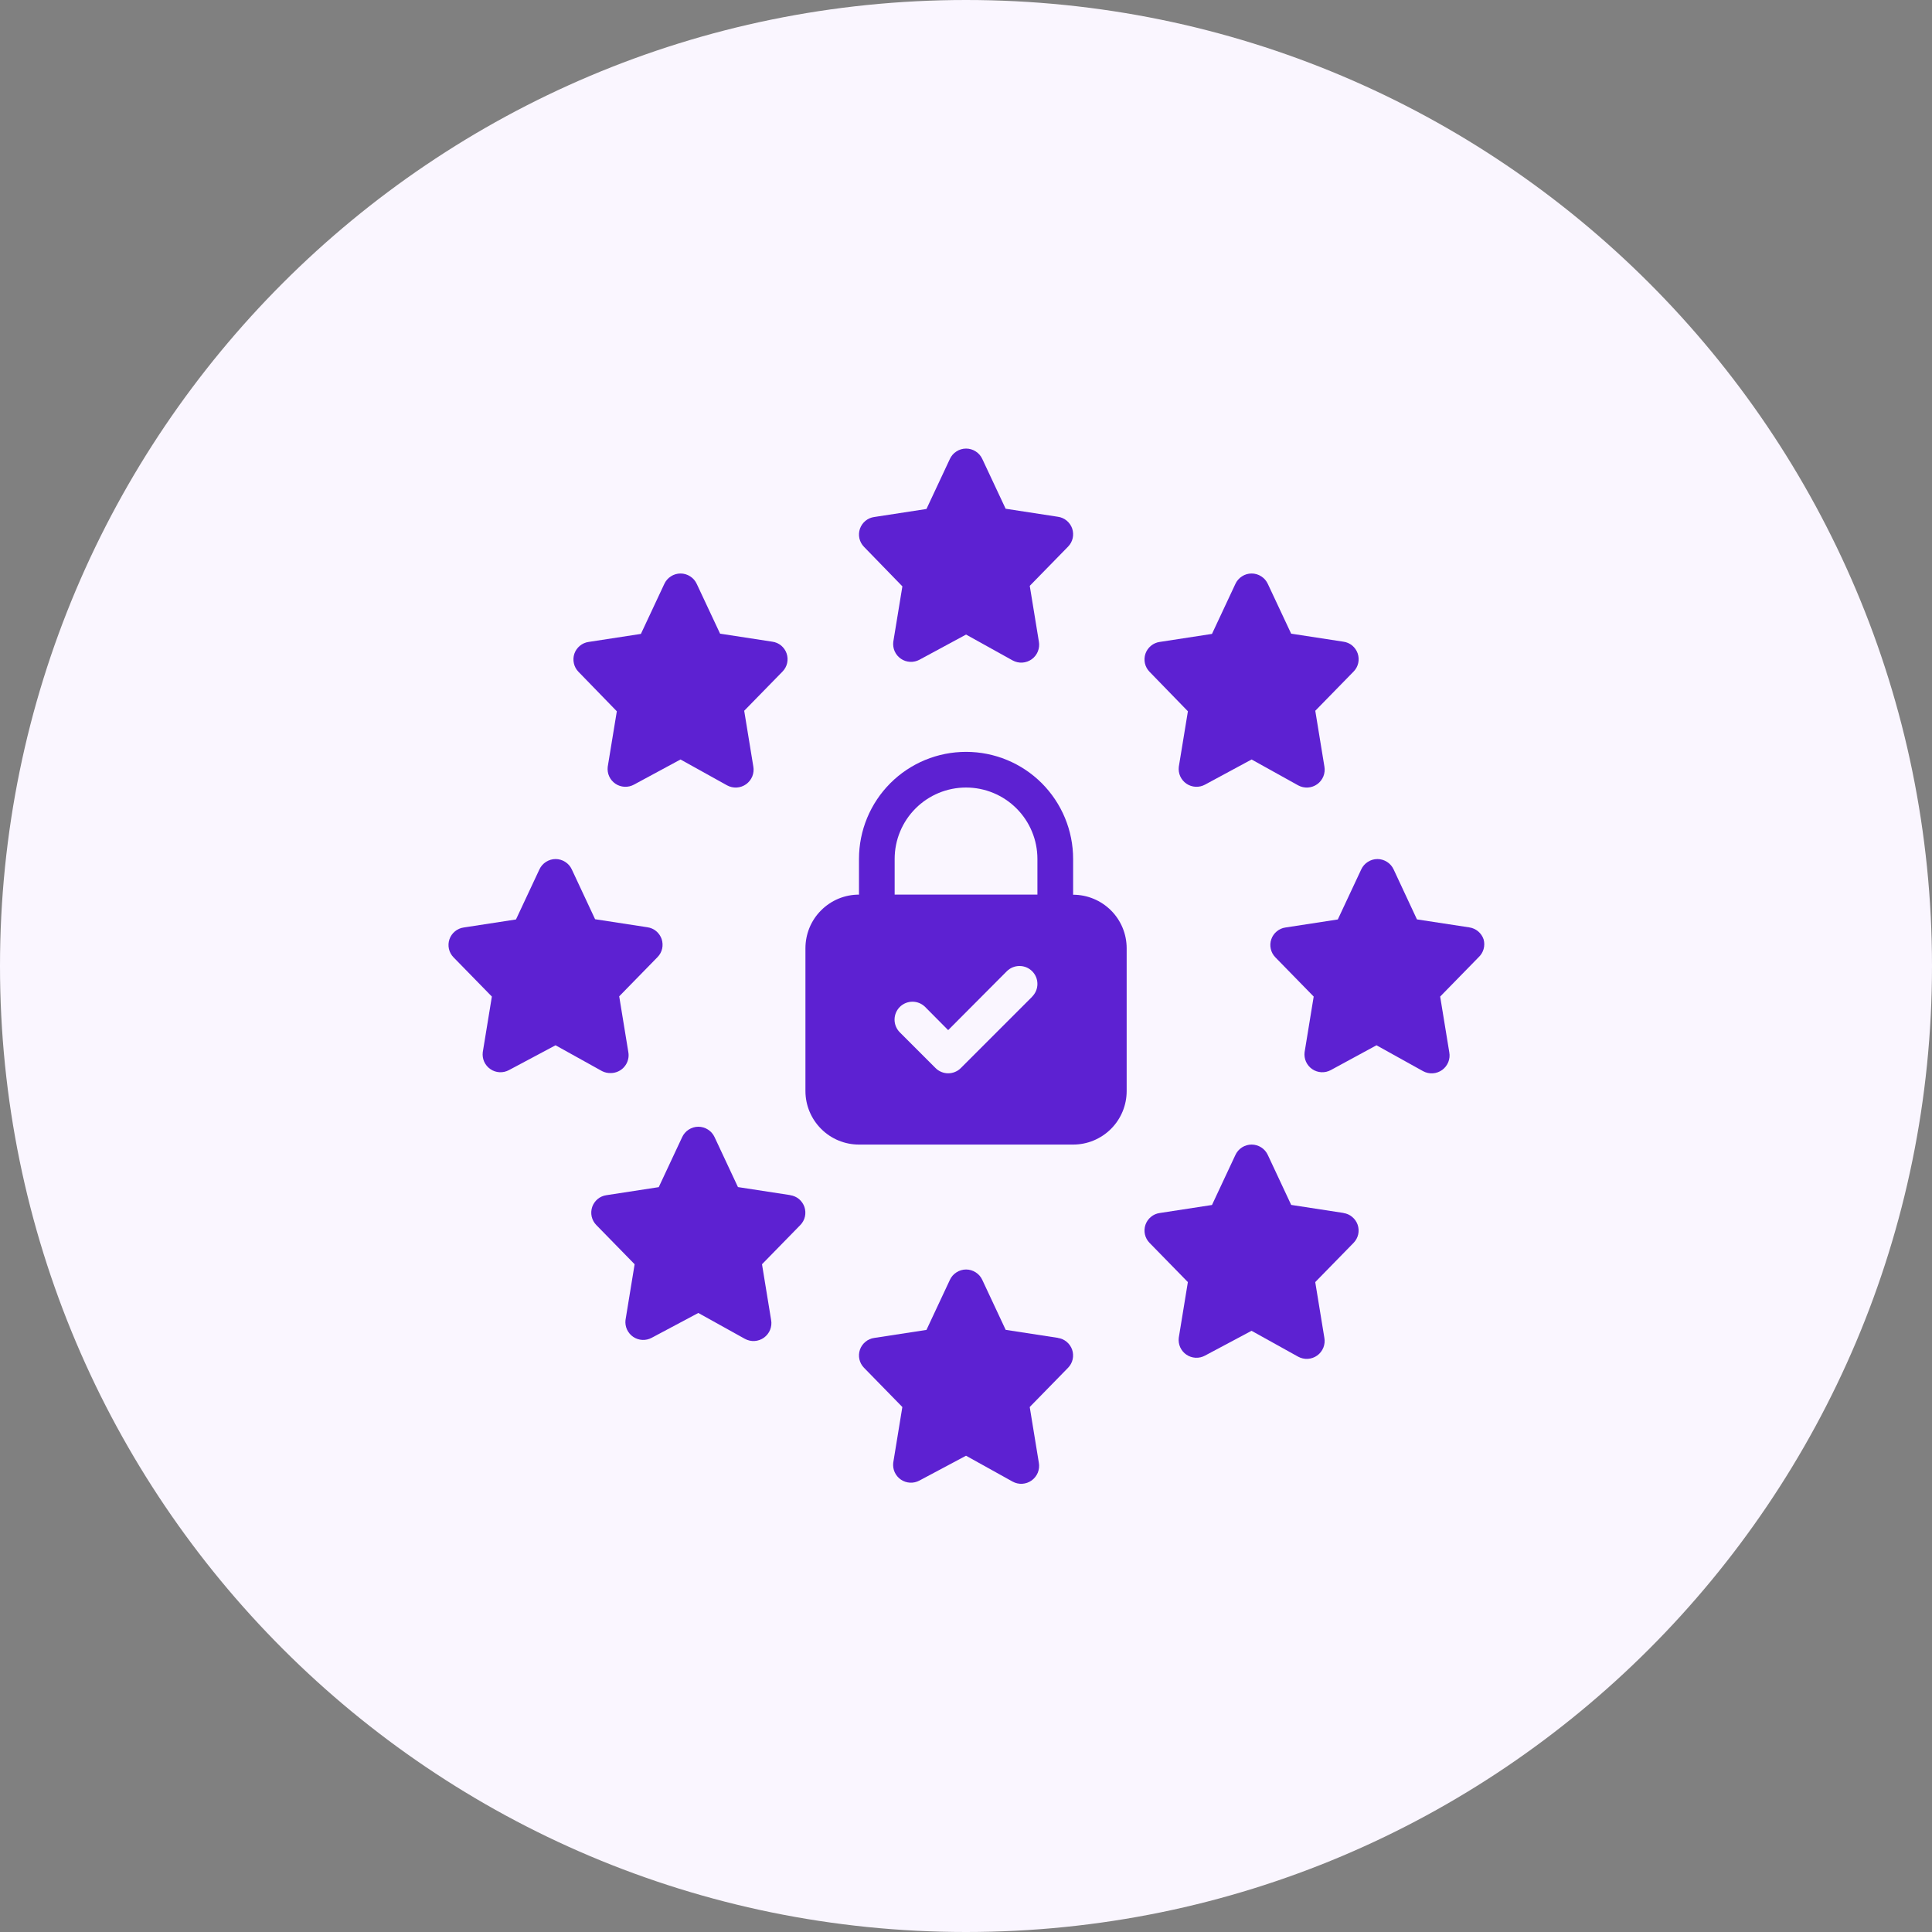 <svg width="56" height="56" viewBox="0 0 56 56" fill="none" xmlns="http://www.w3.org/2000/svg">
<rect x="0" y="0" width="56" height="56" fill="#808080" stroke="none"/>
<path d="M28 56C43.464 56 56 43.464 56 28C56 12.536 43.464 0 28 0C12.536 0 0 12.536 0 28C0 43.464 12.536 56 28 56Z" fill="#FAF6FF"/>
<path d="M26.156 16.996L25.892 18.605C25.881 18.699 25.895 18.795 25.934 18.881C25.974 18.968 26.036 19.042 26.114 19.095C26.193 19.149 26.285 19.179 26.379 19.184C26.474 19.189 26.569 19.167 26.652 19.122L28.002 18.393L29.352 19.143C29.438 19.19 29.536 19.212 29.633 19.206C29.731 19.2 29.825 19.166 29.905 19.109C29.985 19.052 30.046 18.973 30.083 18.882C30.119 18.791 30.13 18.692 30.112 18.595L29.848 16.981L30.96 15.843C31.026 15.775 31.072 15.691 31.093 15.598C31.113 15.506 31.108 15.41 31.078 15.32C31.047 15.231 30.992 15.152 30.919 15.091C30.847 15.031 30.759 14.992 30.665 14.979L29.149 14.746L28.473 13.305C28.432 13.215 28.366 13.138 28.282 13.085C28.199 13.031 28.102 13.002 28.003 13.002C27.903 13.002 27.806 13.031 27.723 13.085C27.639 13.138 27.573 13.215 27.532 13.305L26.854 14.753L25.338 14.986C25.244 14.999 25.156 15.038 25.084 15.098C25.011 15.159 24.956 15.238 24.925 15.328C24.895 15.417 24.89 15.513 24.91 15.605C24.931 15.698 24.977 15.782 25.043 15.85L26.156 16.996Z" fill="#5D21D2"/>
<path d="M30.666 38.779L29.15 38.546L28.473 37.1C28.432 37.01 28.366 36.933 28.282 36.88C28.199 36.826 28.102 36.797 28.003 36.797C27.903 36.797 27.806 36.826 27.723 36.88C27.639 36.933 27.573 37.01 27.532 37.1L26.854 38.548L25.338 38.781C25.244 38.794 25.156 38.833 25.084 38.894C25.011 38.954 24.956 39.033 24.925 39.123C24.895 39.212 24.89 39.308 24.91 39.4C24.931 39.493 24.977 39.577 25.043 39.645L26.155 40.783L25.891 42.397C25.88 42.491 25.894 42.587 25.933 42.673C25.973 42.76 26.035 42.834 26.113 42.887C26.192 42.941 26.284 42.971 26.378 42.976C26.473 42.981 26.568 42.959 26.651 42.914L28.001 42.195L29.351 42.945C29.437 42.992 29.535 43.014 29.632 43.008C29.73 43.002 29.824 42.968 29.904 42.911C29.983 42.853 30.045 42.775 30.082 42.684C30.118 42.593 30.129 42.493 30.111 42.397L29.847 40.783L30.959 39.645C31.025 39.577 31.071 39.493 31.092 39.4C31.112 39.308 31.107 39.212 31.077 39.123C31.046 39.033 30.991 38.954 30.919 38.894C30.846 38.833 30.758 38.794 30.664 38.781L30.666 38.779Z" fill="#5D21D2"/>
<path d="M17.7 31.103C17.776 31.104 17.851 31.087 17.92 31.055C17.989 31.023 18.051 30.977 18.099 30.918C18.148 30.86 18.184 30.792 18.203 30.718C18.223 30.645 18.226 30.568 18.212 30.493L17.948 28.879L19.06 27.741C19.126 27.673 19.172 27.589 19.193 27.496C19.213 27.404 19.208 27.308 19.178 27.218C19.147 27.129 19.092 27.05 19.02 26.989C18.947 26.929 18.859 26.89 18.765 26.877L17.249 26.644L16.575 25.203C16.534 25.113 16.468 25.036 16.384 24.983C16.301 24.929 16.204 24.9 16.105 24.9C16.005 24.9 15.908 24.929 15.825 24.983C15.741 25.036 15.675 25.113 15.634 25.203L14.956 26.651L13.44 26.884C13.347 26.897 13.258 26.936 13.186 26.997C13.113 27.057 13.058 27.136 13.027 27.226C12.997 27.315 12.992 27.411 13.012 27.503C13.033 27.596 13.079 27.68 13.145 27.748L14.257 28.886L13.993 30.5C13.982 30.594 13.996 30.69 14.035 30.776C14.075 30.863 14.137 30.937 14.216 30.99C14.294 31.044 14.386 31.074 14.48 31.079C14.575 31.084 14.67 31.062 14.753 31.017L16.103 30.298L17.453 31.048C17.53 31.087 17.614 31.105 17.7 31.103V31.103Z" fill="#5D21D2"/>
<path d="M43.003 27.228C42.973 27.138 42.918 27.057 42.845 26.996C42.772 26.935 42.683 26.895 42.589 26.881L41.071 26.649L40.396 25.203C40.355 25.113 40.289 25.036 40.205 24.983C40.122 24.929 40.025 24.9 39.926 24.9C39.826 24.9 39.729 24.929 39.646 24.983C39.562 25.036 39.496 25.113 39.455 25.203L38.777 26.651L37.261 26.884C37.167 26.897 37.079 26.936 37.007 26.997C36.934 27.057 36.879 27.136 36.849 27.226C36.818 27.315 36.813 27.411 36.834 27.503C36.854 27.596 36.9 27.68 36.966 27.748L38.078 28.886L37.814 30.5C37.803 30.594 37.817 30.69 37.856 30.776C37.896 30.863 37.958 30.937 38.036 30.99C38.115 31.044 38.207 31.074 38.301 31.079C38.396 31.084 38.491 31.062 38.574 31.017L39.898 30.298L41.248 31.048C41.334 31.095 41.432 31.117 41.529 31.111C41.627 31.105 41.721 31.071 41.801 31.014C41.881 30.956 41.942 30.878 41.979 30.787C42.016 30.696 42.026 30.596 42.008 30.5L41.744 28.886L42.856 27.748C42.926 27.683 42.977 27.601 43.003 27.509C43.029 27.417 43.029 27.32 43.003 27.228V27.228Z" fill="#5D21D2"/>
<path d="M34.432 20.617L34.168 22.226C34.157 22.32 34.171 22.416 34.21 22.502C34.25 22.589 34.312 22.663 34.39 22.716C34.469 22.77 34.561 22.8 34.655 22.805C34.75 22.81 34.845 22.788 34.928 22.743L36.278 22.014L37.628 22.764C37.714 22.811 37.812 22.833 37.909 22.827C38.007 22.821 38.101 22.787 38.181 22.73C38.261 22.672 38.322 22.594 38.359 22.503C38.395 22.412 38.406 22.312 38.388 22.216L38.124 20.602L39.236 19.464C39.302 19.396 39.348 19.312 39.369 19.219C39.389 19.127 39.384 19.031 39.354 18.942C39.323 18.852 39.268 18.773 39.196 18.712C39.123 18.652 39.035 18.613 38.941 18.6L37.425 18.367L36.749 16.926C36.708 16.836 36.642 16.759 36.558 16.706C36.475 16.652 36.378 16.623 36.279 16.623C36.179 16.623 36.082 16.652 35.999 16.706C35.915 16.759 35.849 16.836 35.808 16.926L35.13 18.374L33.614 18.607C33.52 18.62 33.432 18.659 33.359 18.72C33.287 18.78 33.232 18.859 33.201 18.948C33.171 19.038 33.166 19.134 33.186 19.226C33.207 19.319 33.253 19.403 33.319 19.471L34.432 20.617Z" fill="#5D21D2"/>
<path d="M17.879 20.617L17.615 22.226C17.604 22.32 17.618 22.416 17.657 22.502C17.697 22.589 17.759 22.663 17.837 22.716C17.916 22.77 18.008 22.8 18.102 22.805C18.197 22.81 18.292 22.788 18.375 22.743L19.725 22.014L21.075 22.764C21.161 22.811 21.259 22.833 21.356 22.827C21.454 22.821 21.548 22.787 21.628 22.73C21.707 22.672 21.769 22.594 21.806 22.503C21.842 22.412 21.853 22.312 21.835 22.216L21.571 20.602L22.683 19.464C22.749 19.396 22.795 19.312 22.816 19.219C22.836 19.127 22.831 19.031 22.801 18.942C22.77 18.852 22.715 18.773 22.643 18.712C22.57 18.652 22.482 18.613 22.388 18.6L20.872 18.367L20.196 16.926C20.155 16.836 20.089 16.759 20.005 16.706C19.922 16.652 19.825 16.623 19.726 16.623C19.626 16.623 19.529 16.652 19.446 16.706C19.362 16.759 19.296 16.836 19.255 16.926L18.577 18.374L17.061 18.607C16.967 18.62 16.879 18.659 16.806 18.72C16.734 18.78 16.679 18.859 16.648 18.948C16.618 19.038 16.613 19.134 16.634 19.226C16.654 19.319 16.7 19.403 16.766 19.471L17.879 20.617Z" fill="#5D21D2"/>
<path d="M22.906 34.641L21.39 34.408L20.713 32.962C20.672 32.872 20.606 32.795 20.522 32.742C20.439 32.688 20.342 32.659 20.242 32.659C20.143 32.659 20.046 32.688 19.963 32.742C19.879 32.795 19.813 32.872 19.772 32.962L19.094 34.41L17.578 34.643C17.484 34.656 17.396 34.695 17.323 34.755C17.251 34.816 17.196 34.895 17.165 34.984C17.135 35.074 17.13 35.17 17.15 35.262C17.171 35.355 17.217 35.439 17.283 35.507L18.395 36.645L18.131 38.259C18.119 38.353 18.134 38.449 18.173 38.535C18.213 38.622 18.275 38.696 18.353 38.749C18.432 38.803 18.524 38.833 18.618 38.838C18.713 38.843 18.808 38.821 18.891 38.776L20.241 38.057L21.591 38.807C21.677 38.854 21.775 38.876 21.872 38.87C21.97 38.864 22.064 38.83 22.144 38.773C22.223 38.715 22.285 38.637 22.322 38.546C22.358 38.455 22.369 38.355 22.351 38.259L22.087 36.645L23.199 35.507C23.265 35.439 23.311 35.355 23.332 35.262C23.352 35.17 23.347 35.074 23.317 34.984C23.286 34.895 23.231 34.816 23.159 34.755C23.086 34.695 22.998 34.656 22.904 34.643L22.906 34.641Z" fill="#5D21D2"/>
<path d="M38.942 35.158L37.426 34.925L36.749 33.479C36.708 33.389 36.642 33.312 36.558 33.258C36.475 33.205 36.378 33.176 36.279 33.176C36.179 33.176 36.082 33.205 35.999 33.258C35.915 33.312 35.849 33.389 35.808 33.479L35.13 34.927L33.614 35.16C33.52 35.173 33.432 35.212 33.359 35.273C33.287 35.333 33.232 35.412 33.201 35.502C33.171 35.591 33.166 35.687 33.186 35.779C33.207 35.872 33.253 35.956 33.319 36.024L34.431 37.162L34.167 38.776C34.156 38.87 34.17 38.966 34.209 39.052C34.249 39.139 34.311 39.213 34.389 39.266C34.468 39.32 34.56 39.35 34.654 39.355C34.749 39.36 34.844 39.338 34.927 39.293L36.277 38.574L37.627 39.324C37.713 39.371 37.811 39.393 37.908 39.387C38.006 39.381 38.1 39.347 38.18 39.29C38.26 39.233 38.321 39.154 38.358 39.063C38.394 38.972 38.405 38.872 38.387 38.776L38.123 37.162L39.235 36.024C39.301 35.956 39.347 35.872 39.368 35.779C39.388 35.687 39.383 35.591 39.353 35.502C39.322 35.412 39.267 35.333 39.194 35.273C39.122 35.212 39.034 35.173 38.94 35.16L38.942 35.158Z" fill="#5D21D2"/>
<path d="M31.105 25.934V24.896C31.105 24.073 30.778 23.284 30.196 22.701C29.614 22.119 28.825 21.793 28.002 21.793C27.178 21.793 26.389 22.119 25.807 22.701C25.225 23.284 24.898 24.073 24.898 24.896V25.931C24.694 25.931 24.492 25.971 24.303 26.049C24.115 26.128 23.944 26.242 23.8 26.387C23.655 26.531 23.541 26.703 23.463 26.891C23.386 27.08 23.346 27.282 23.346 27.486V31.624C23.346 32.036 23.51 32.43 23.801 32.721C24.092 33.013 24.486 33.176 24.898 33.176H31.105C31.517 33.176 31.911 33.013 32.203 32.721C32.494 32.43 32.657 32.036 32.657 31.624V27.486C32.657 27.074 32.494 26.68 32.203 26.389C31.911 26.098 31.517 25.934 31.105 25.934ZM29.92 28.888L27.851 30.957C27.803 31.006 27.746 31.044 27.683 31.07C27.62 31.097 27.552 31.11 27.484 31.11C27.415 31.11 27.348 31.097 27.285 31.07C27.221 31.044 27.164 31.006 27.116 30.957L26.081 29.922C25.984 29.825 25.929 29.692 25.929 29.555C25.929 29.417 25.984 29.284 26.081 29.187C26.178 29.09 26.311 29.035 26.449 29.035C26.586 29.035 26.719 29.09 26.816 29.187L27.483 29.859L29.183 28.152C29.231 28.104 29.289 28.065 29.352 28.039C29.415 28.013 29.482 28 29.551 28C29.619 28 29.686 28.013 29.75 28.039C29.812 28.065 29.87 28.104 29.918 28.152C29.966 28.2 30.005 28.258 30.031 28.321C30.057 28.384 30.07 28.451 30.07 28.52C30.07 28.588 30.057 28.655 30.031 28.718C30.005 28.781 29.966 28.839 29.918 28.887L29.92 28.888ZM25.932 24.896C25.932 24.347 26.15 23.821 26.538 23.433C26.926 23.045 27.452 22.827 28.001 22.827C28.55 22.827 29.076 23.045 29.464 23.433C29.852 23.821 30.07 24.347 30.07 24.896V25.931H25.932V24.896Z" fill="#5D21D2"/>
</svg>
